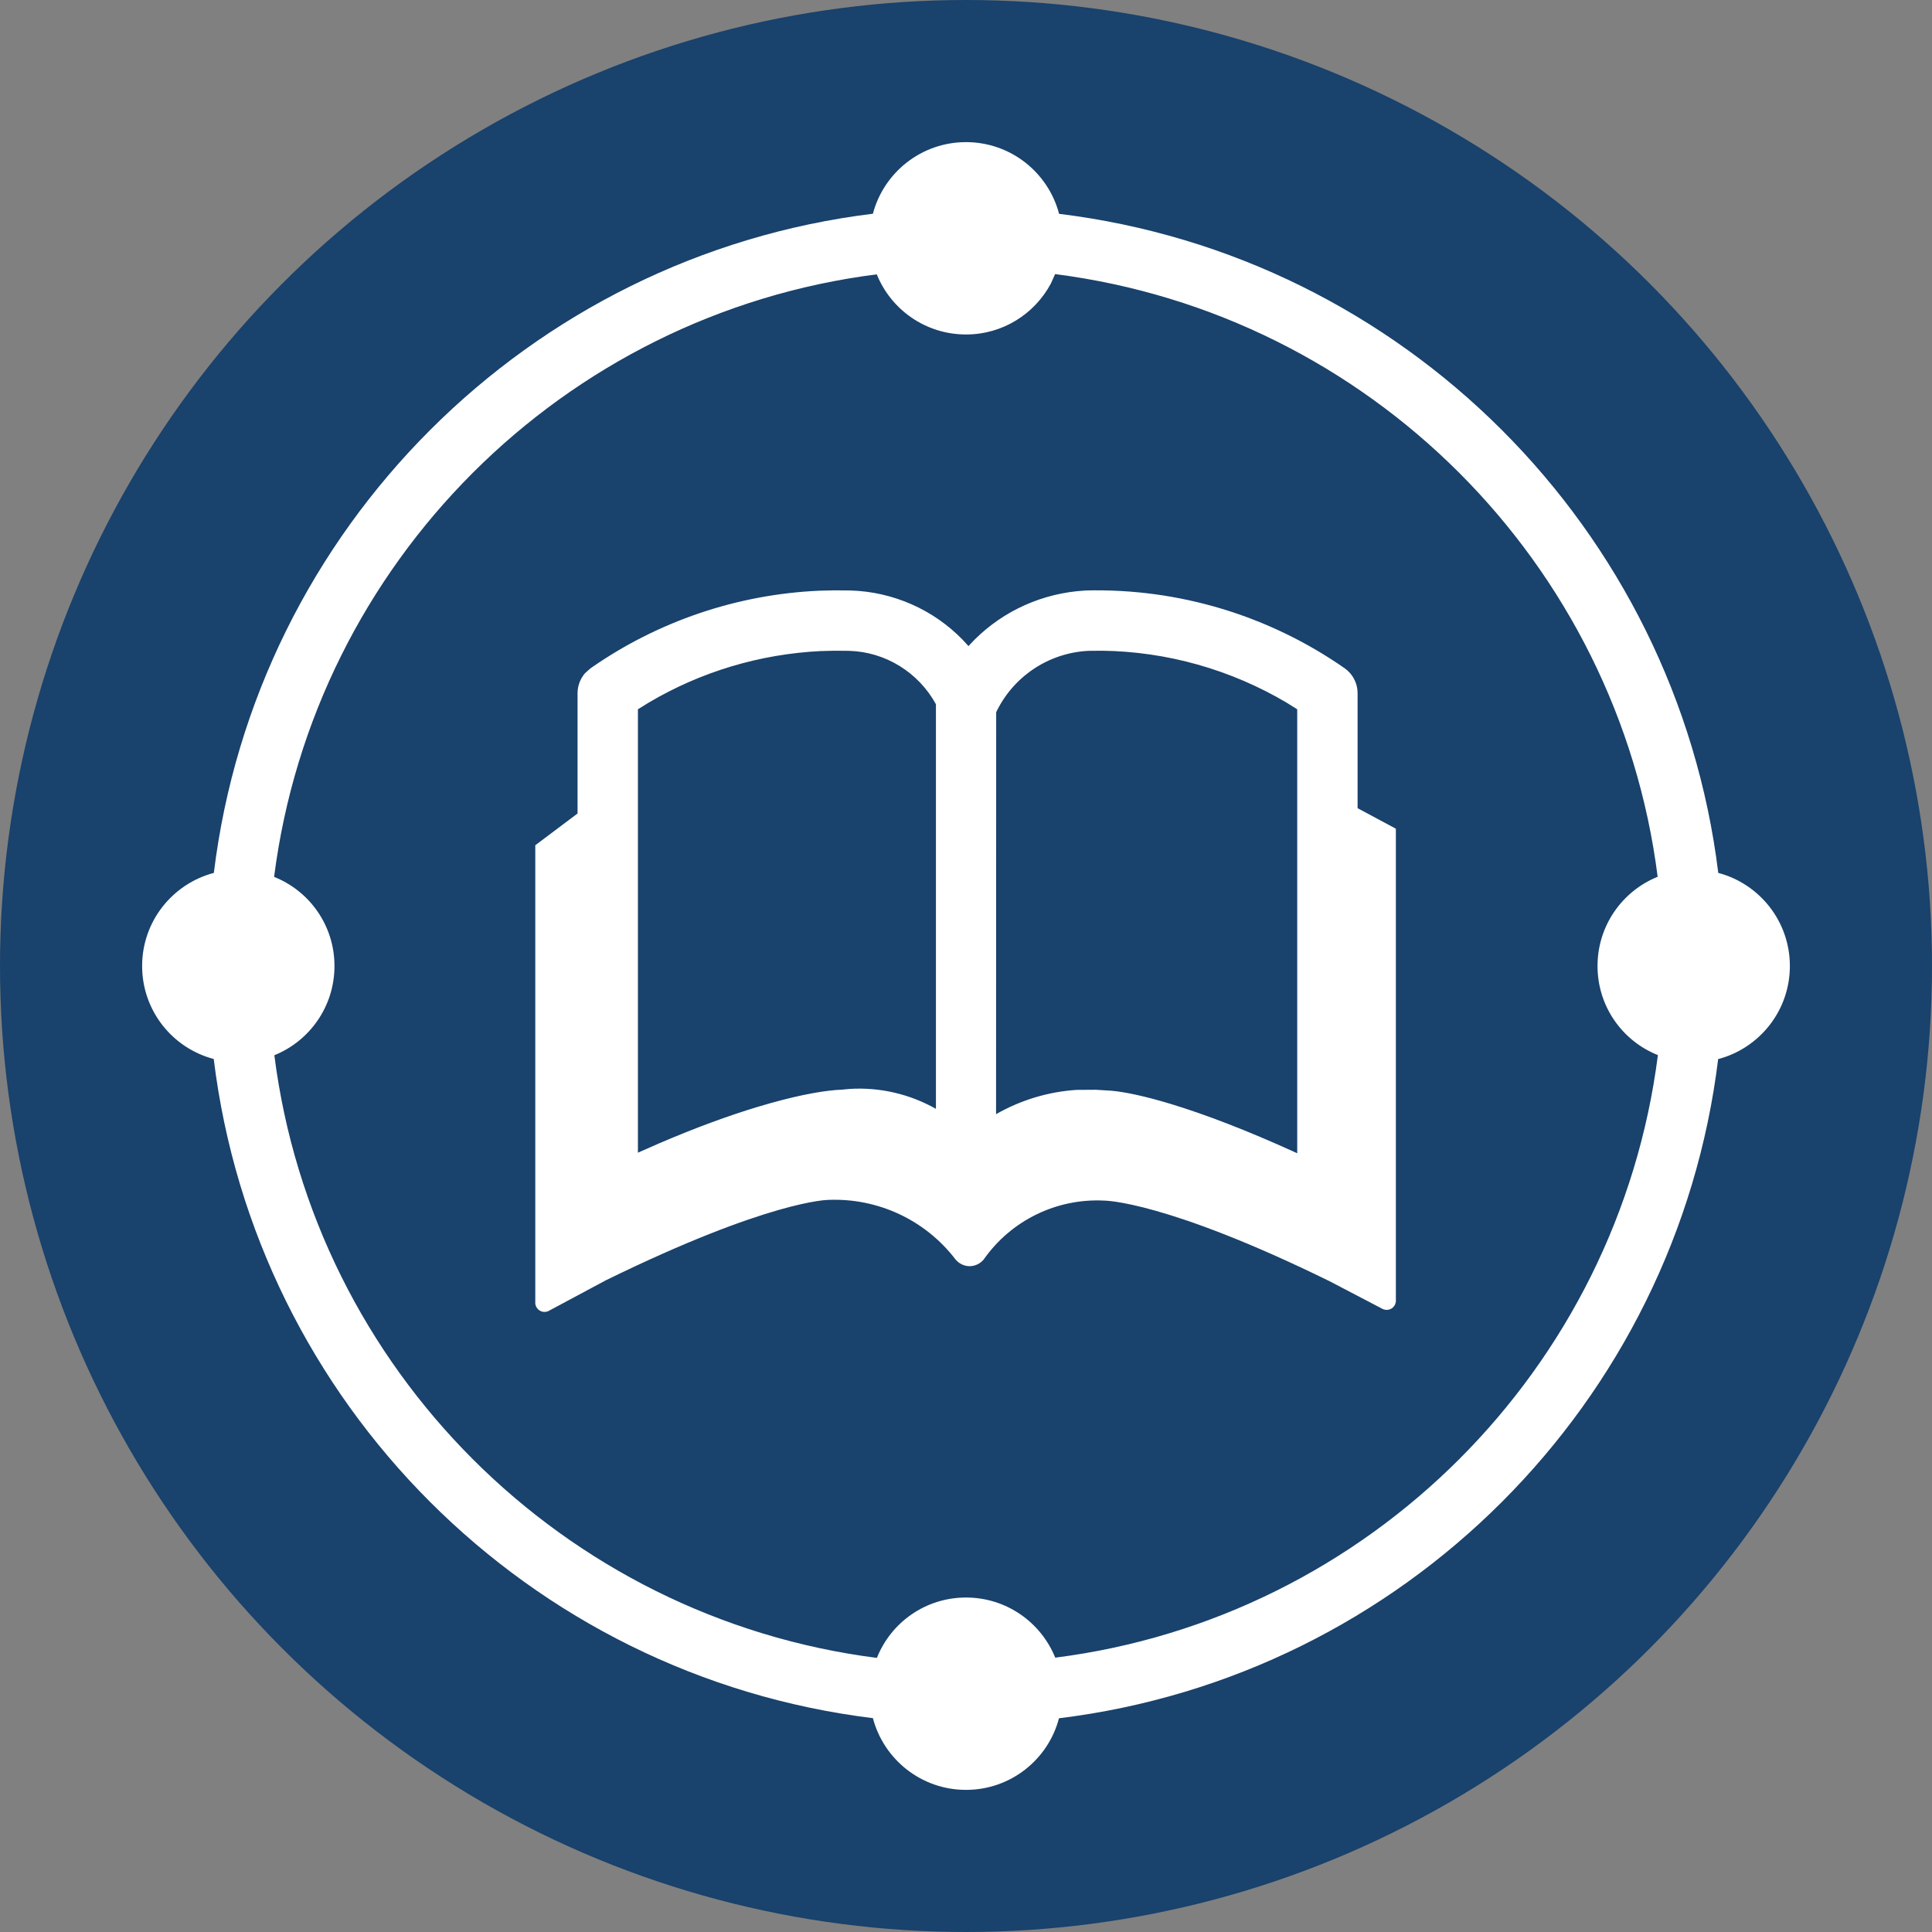<svg xmlns="http://www.w3.org/2000/svg" viewBox="0 0 16 16">
  <rect x="0" y="0" width="16" height="16" fill="#808080" stroke="none"/>
  <g>
    <circle class="ti-background" cx="8" cy="8" r="8" fill="#19426C"/>
    <path class="ti-foreground" fill="#FFF" fill-rule="nonzero" d="M8,1.177 C8.37,1.177 8.681,1.429 8.771,1.771 C11.621,2.119 13.88,4.378 14.23,7.229 C14.571,7.319 14.823,7.63 14.823,8 C14.823,8.37 14.571,8.681 14.229,8.771 C13.881,11.621 11.621,13.881 8.77,14.23 C8.681,14.571 8.37,14.823 8,14.823 C7.63,14.823 7.319,14.571 7.229,14.229 C4.378,13.88 2.119,11.621 1.77,8.77 C1.429,8.681 1.177,8.37 1.177,8 C1.177,7.63 1.429,7.319 1.771,7.229 C2.119,4.379 4.379,2.119 7.229,1.77 C7.319,1.429 7.63,1.177 8,1.177 Z M8.738,2.27 L8.703,2.348 C8.569,2.599 8.305,2.77 8,2.77 C7.665,2.77 7.379,2.564 7.261,2.272 C4.662,2.602 2.602,4.662 2.27,7.262 C2.564,7.379 2.77,7.665 2.77,8 C2.77,8.335 2.564,8.621 2.272,8.739 C2.602,11.338 4.662,13.398 7.262,13.73 C7.379,13.436 7.665,13.23 8,13.23 C8.335,13.23 8.621,13.436 8.739,13.728 C11.338,13.398 13.398,11.338 13.73,8.738 C13.436,8.621 13.23,8.335 13.23,8 C13.23,7.665 13.436,7.379 13.728,7.261 C13.398,4.662 11.338,2.602 8.738,2.27 Z M6.907,4.889 L7.04,4.89 C7.399,4.9 7.733,5.051 7.974,5.3 L7.974,5.3 L8.021,5.351 L8.031,5.339 C8.259,5.092 8.573,4.932 8.919,4.896 L8.919,4.896 L8.994,4.89 C9.759,4.871 10.509,5.097 11.137,5.535 C11.203,5.582 11.243,5.658 11.243,5.74 L11.243,5.74 L11.243,6.693 L11.56,6.863 L11.56,10.763 C11.563,10.791 11.55,10.818 11.528,10.834 C11.505,10.85 11.475,10.852 11.45,10.84 L11.45,10.84 L11.01,10.61 C9.65,9.943 9.147,9.943 9.147,9.943 C8.752,9.922 8.374,10.106 8.147,10.43 C8.118,10.465 8.075,10.486 8.03,10.486 C7.985,10.486 7.942,10.465 7.913,10.43 C7.664,10.104 7.271,9.92 6.86,9.937 C6.86,9.937 6.377,9.937 5.017,10.603 L5.017,10.603 L4.543,10.857 C4.518,10.869 4.489,10.867 4.466,10.851 C4.443,10.835 4.43,10.808 4.433,10.78 L4.433,10.78 L4.433,7 L4.783,6.737 L4.783,5.74 C4.783,5.679 4.806,5.62 4.845,5.575 L4.89,5.535 C5.449,5.144 6.107,4.922 6.785,4.892 L6.785,4.892 L6.907,4.889 Z M9.128,5.389 L9.013,5.39 C8.679,5.407 8.383,5.608 8.244,5.911 L8.25,5.9 L8.249,9.227 C8.454,9.11 8.682,9.041 8.916,9.026 L9.076,9.025 L9.205,9.033 C9.315,9.043 9.476,9.076 9.698,9.143 C9.983,9.23 10.324,9.36 10.726,9.543 L10.726,9.543 L10.743,9.551 L10.743,5.874 L10.655,5.819 C10.192,5.545 9.664,5.396 9.128,5.389 L9.128,5.389 Z M6.909,5.389 L6.794,5.392 C6.292,5.417 5.804,5.563 5.372,5.819 L5.372,5.819 L5.283,5.874 L5.283,9.546 L5.465,9.466 C5.764,9.338 6.034,9.239 6.277,9.166 L6.277,9.166 L6.38,9.136 C6.648,9.061 6.843,9.029 6.973,9.024 L6.973,9.024 L7.036,9.018 C7.289,9.002 7.537,9.062 7.751,9.183 L7.751,5.832 C7.606,5.568 7.332,5.398 7.031,5.39 L7.031,5.39 L6.909,5.389 Z"/>
  </g>
</svg>
